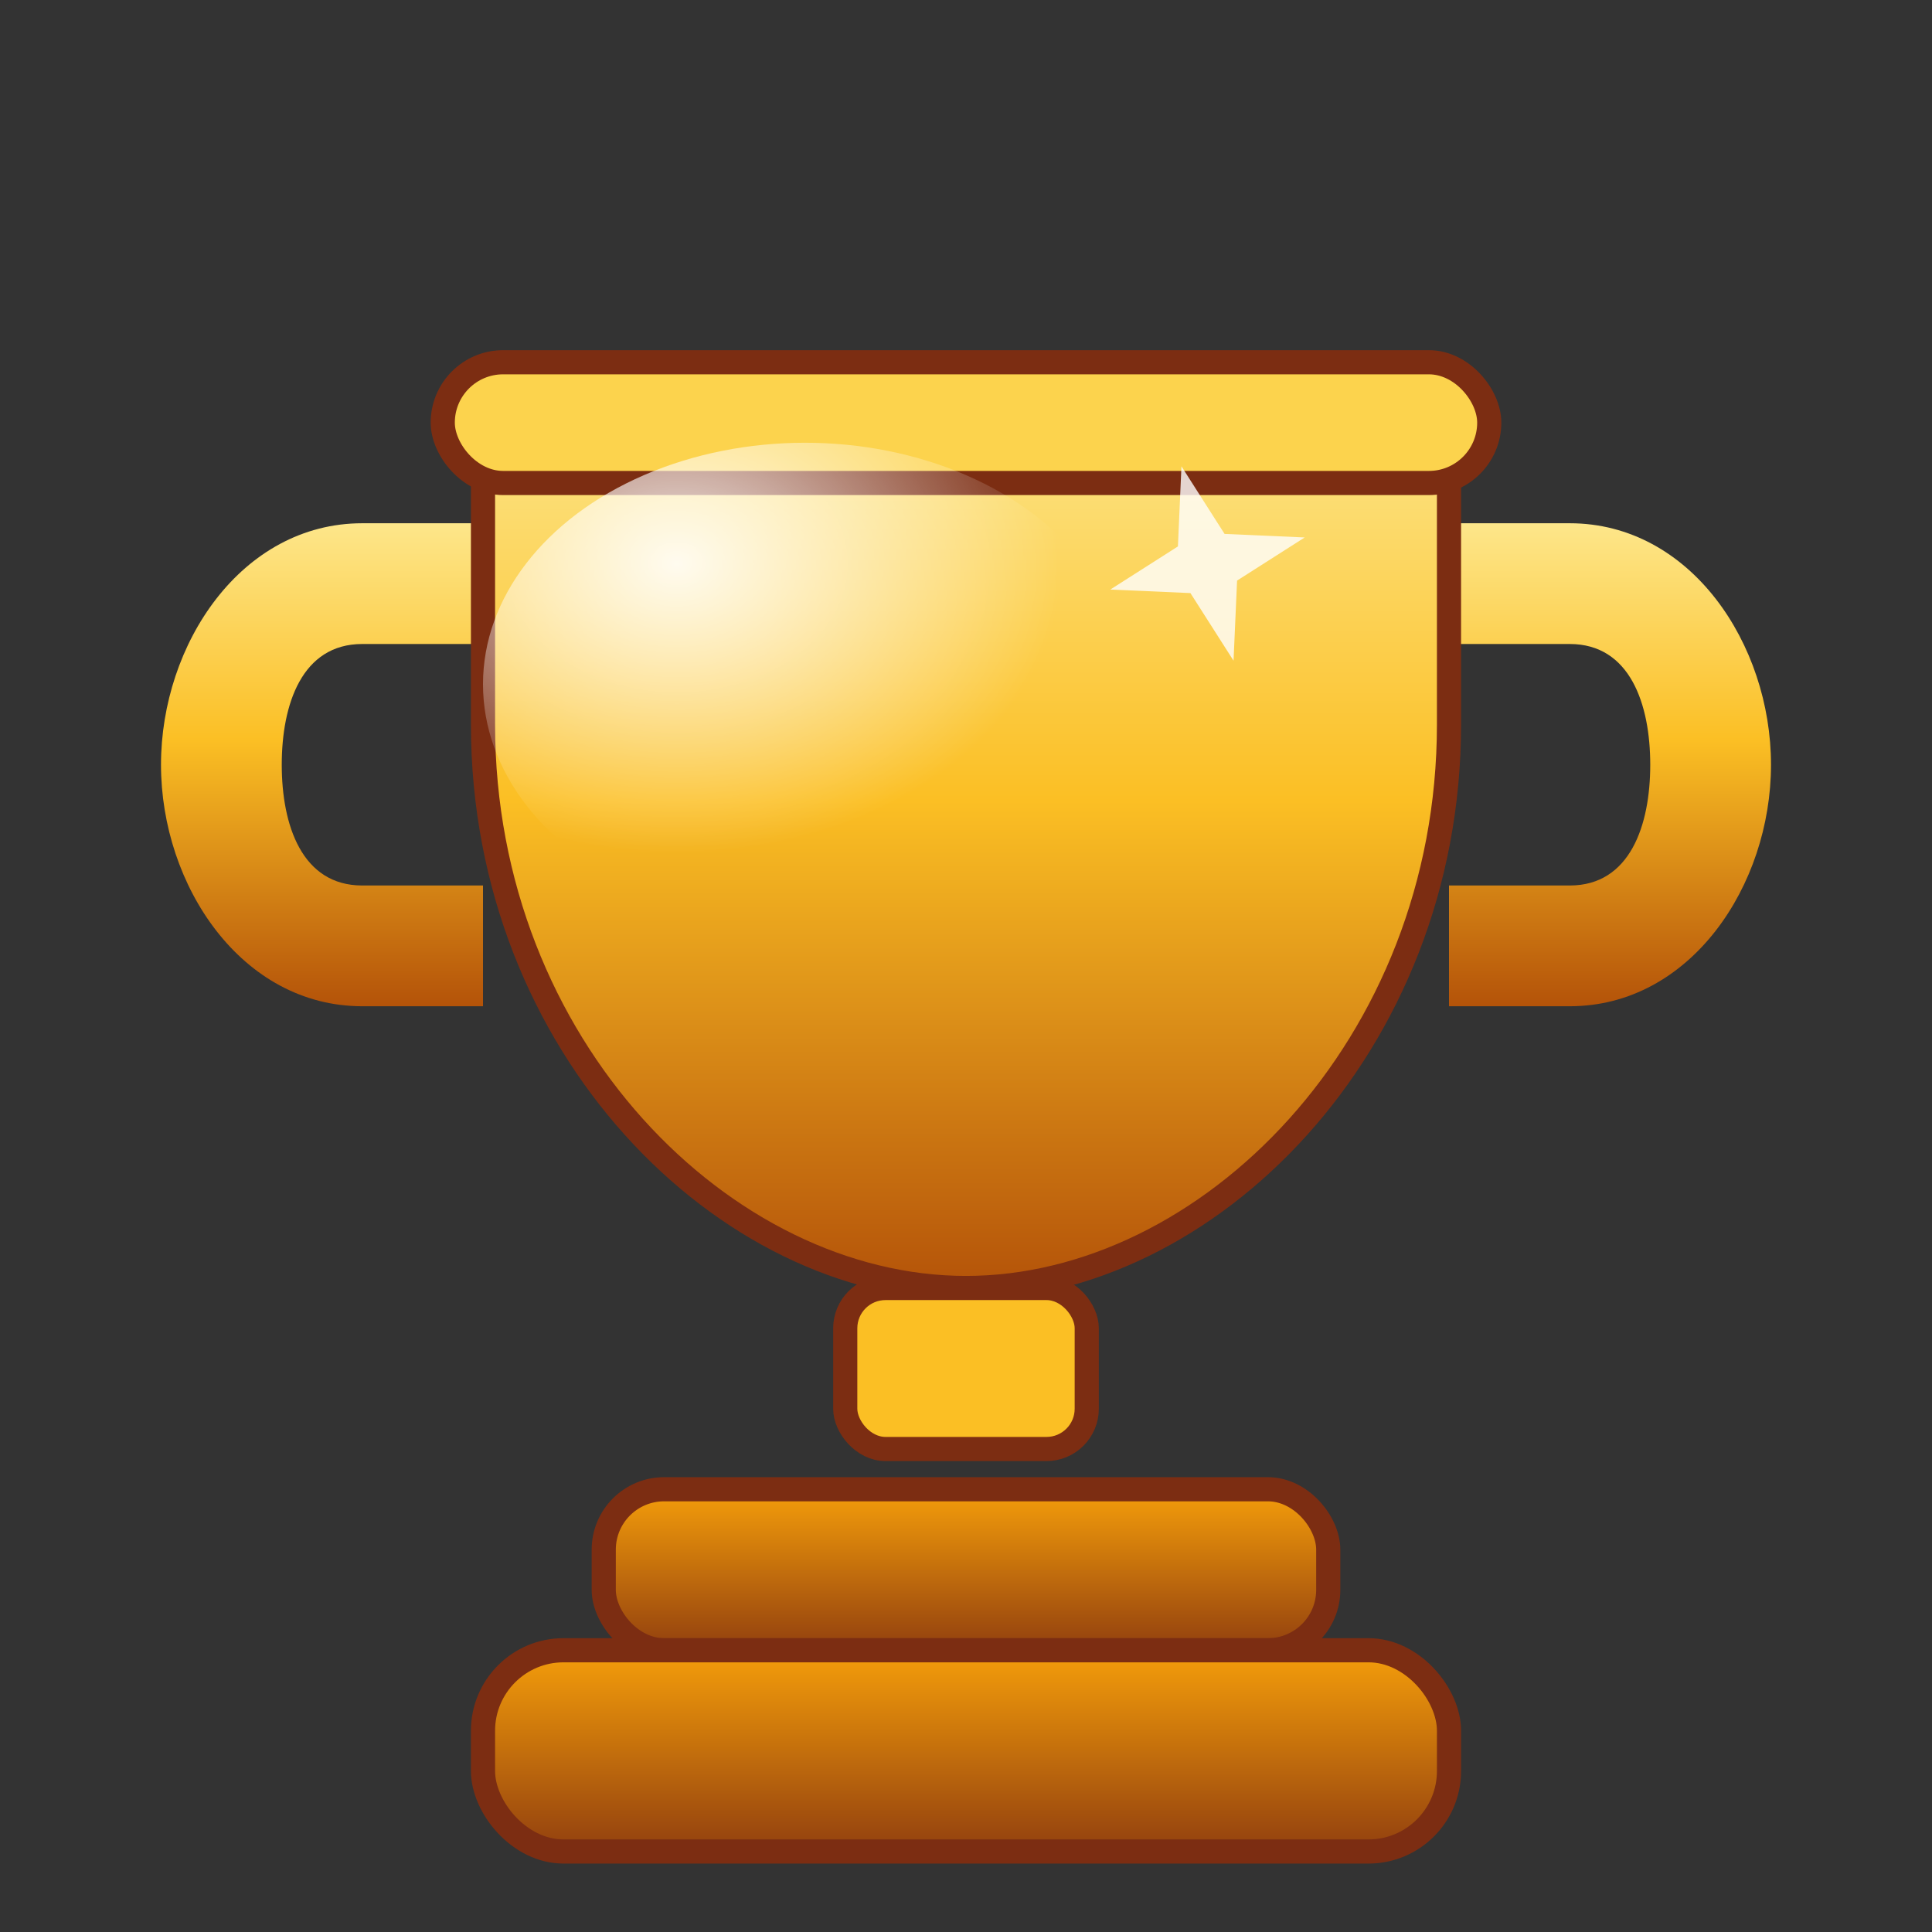 <svg xmlns="http://www.w3.org/2000/svg" width="96" height="96" viewBox="0 0 96 96">
  <rect x="0" y="0" width="96" height="96" fill="#333333" stroke="none"/>
  <defs>
    <linearGradient id="gBody" x1="0" x2="0" y1="0" y2="1">
      <stop offset="0"  stop-color="#fde68a"/>
      <stop offset="0.45" stop-color="#fbbf24"/>
      <stop offset="1"  stop-color="#b45309"/>
    </linearGradient>
    <linearGradient id="gBase" x1="0" x2="0" y1="0" y2="1">
      <stop offset="0" stop-color="#f59e0b"/>
      <stop offset="1" stop-color="#92400e"/>
    </linearGradient>
    <radialGradient id="gHighlight" cx="30%" cy="25%" r="60%">
      <stop offset="0" stop-color="#ffffff" stop-opacity="0.9"/>
      <stop offset="1" stop-color="#ffffff" stop-opacity="0"/>
    </radialGradient>
  </defs>

  <!-- 杯体 -->
  <g transform="translate(0,2)">
    <!-- 耳朵/把手 -->
    <path d="M18,24 c-6,0 -10,6 -10,12 s4,12 10,12 h6 v-6 h-6 c-3,0 -4,-3 -4,-6 s1,-6 4,-6 h6 v-6 z"
          fill="url(#gBody)"/>
    <path d="M78,24 c6,0 10,6 10,12 s-4,12 -10,12 h-6 v-6 h6 c3,0 4,-3 4,-6 s-1,-6 -4,-6 h-6 v-6 z"
          fill="url(#gBody)"/>

    <!-- 主杯体 -->
    <path d="M24,18 h48 v16 c0,16 -12,28 -24,28 s-24,-12 -24,-28 z"
          fill="url(#gBody)" stroke="#7c2d12" stroke-width="1.2"/>

    <!-- 杯沿 -->
    <rect x="22" y="16" width="52" height="6" rx="3" fill="#fcd34d" stroke="#7c2d12" stroke-width="1.2"/>

    <!-- 高光 -->
    <ellipse cx="40" cy="32" rx="16" ry="12" fill="url(#gHighlight)"/>

    <!-- 颈部与底座 -->
    <rect x="42" y="62" width="12" height="8" rx="2" fill="#fbbf24" stroke="#7c2d12" stroke-width="1.2"/>
    <rect x="30" y="72" width="36" height="8" rx="3" fill="url(#gBase)" stroke="#7c2d12" stroke-width="1.2"/>
    <rect x="24" y="80" width="48" height="10" rx="4" fill="url(#gBase)" stroke="#7c2d12" stroke-width="1.2"/>

    <!-- 小闪光星 -->
    <g transform="translate(60,26) rotate(-15)">
      <path d="M0,-5 L1.2,-1.2 L5,0 L1.2,1.2 L0,5 L-1.2,1.2 L-5,0 L-1.2,-1.2 Z" fill="#fff" opacity="0.8"/>
    </g>
  </g>
</svg>
